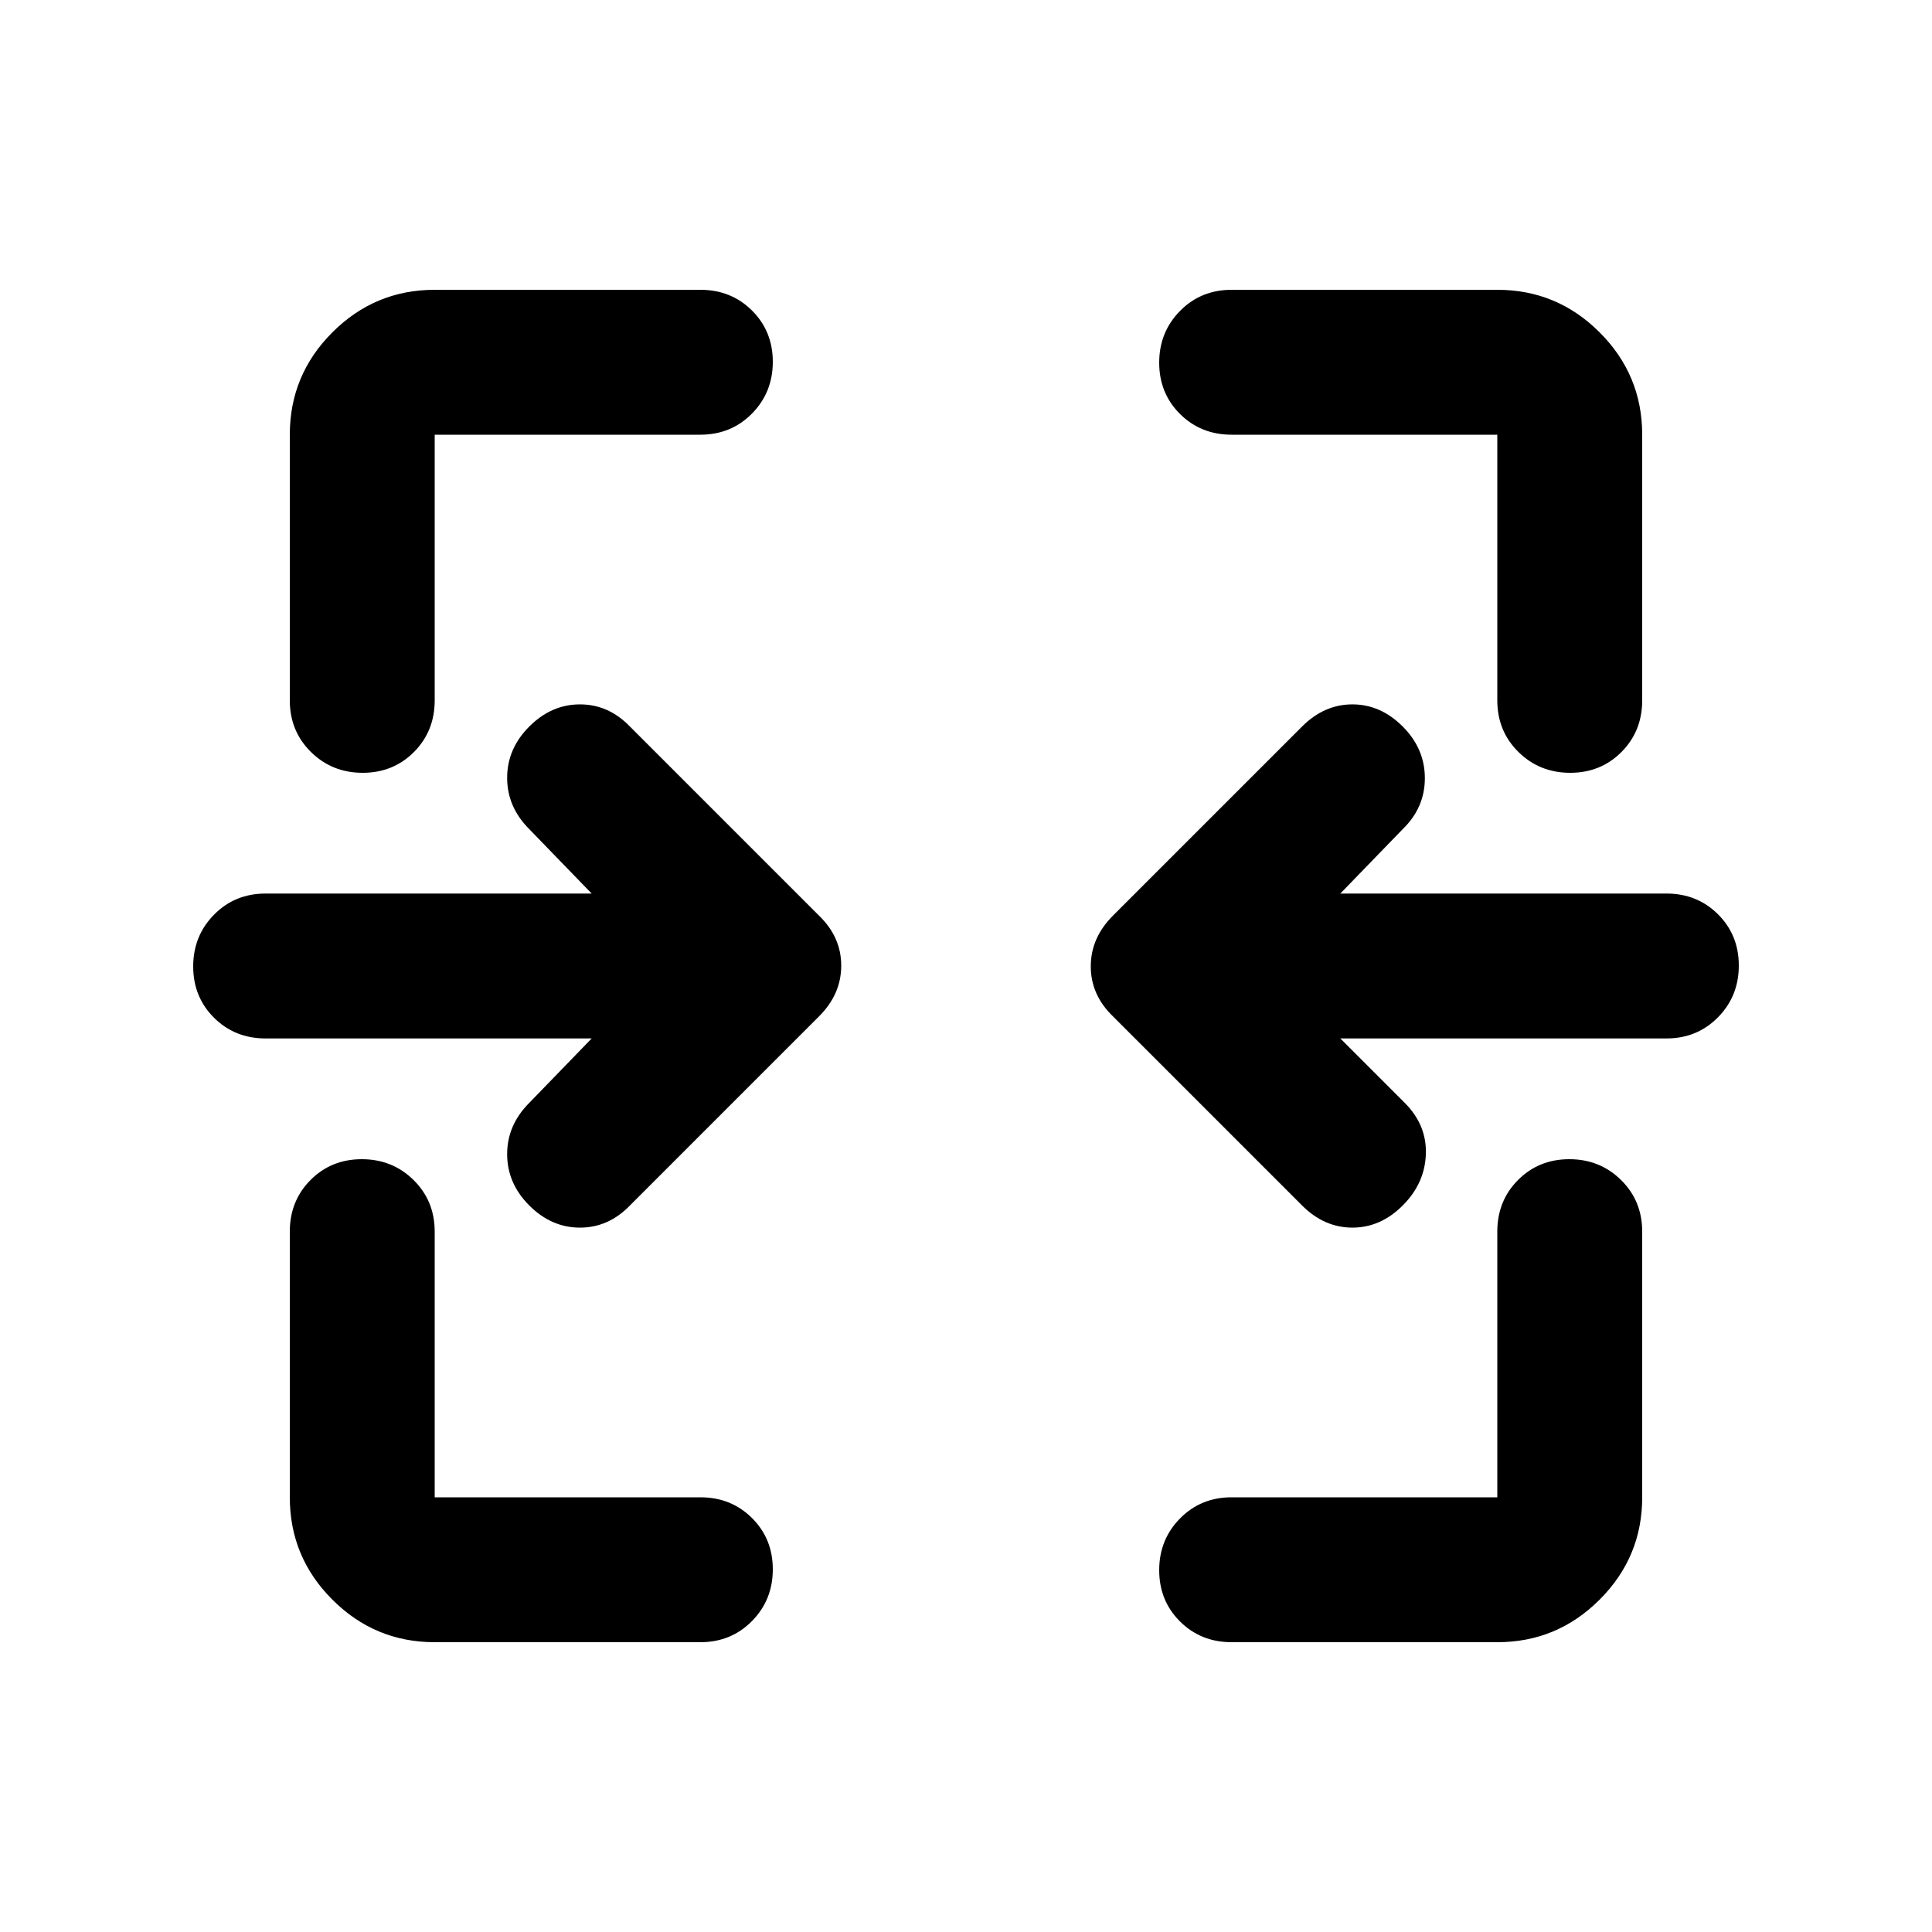 <svg xmlns="http://www.w3.org/2000/svg" height="20" viewBox="0 -960 960 960" width="20"><path d="M180.211-576Q165-576 154.5-586.35 144-596.7 144-612v-132q0-29.7 21.15-50.85Q186.3-816 216-816h132q15.3 0 25.65 10.289 10.35 10.29 10.35 25.5Q384-765 373.65-754.5 363.3-744 348-744H216v132q0 15.3-10.289 25.65-10.29 10.35-25.5 10.35Zm600 0Q765-576 754.5-586.35 744-596.7 744-612v-132H612q-15.3 0-25.65-10.289-10.35-10.29-10.35-25.5Q576-795 586.35-805.5 596.7-816 612-816h132q29.7 0 50.85 21.15Q816-773.7 816-744v132q0 15.3-10.289 25.65-10.29 10.35-25.5 10.35ZM647-361l-94-94q-11-10.636-11-24.818Q542-494 553-505l94-94q11-11 25-11t25 11q11 11 11 25.667 0 14.666-11 25.333l-31 32h162q15.3 0 25.65 10.289 10.35 10.29 10.35 25.5Q864-465 853.65-454.5 843.3-444 828-444H666l32 32q11 11 10.5 25.5T697-361q-11 11-25 11t-25-11Zm-384 0q-11-11-11-25.5t11-25.5l31-32H132q-15.3 0-25.65-10.289Q96-464.579 96-479.789 96-495 106.35-505.5 116.7-516 132-516h162l-31-32q-11-11-11-25.5t11-25.5q11-11 25.182-11 14.182 0 24.818 11l94 94q11 10.636 11 24.818Q418-466 407-455l-94 94q-10.636 11-24.818 11Q274-350 263-361Zm-47 217q-29.7 0-50.85-21.15Q144-186.3 144-216v-132q0-15.3 10.289-25.65 10.29-10.35 25.5-10.35Q195-384 205.5-373.65 216-363.3 216-348v132h132q15.3 0 25.65 10.289 10.35 10.29 10.35 25.5Q384-165 373.65-154.5 363.3-144 348-144H216Zm396 0q-15.3 0-25.65-10.289-10.35-10.29-10.35-25.5Q576-195 586.35-205.5 596.7-216 612-216h132v-132q0-15.3 10.289-25.65 10.29-10.35 25.5-10.35Q795-384 805.5-373.65 816-363.3 816-348v132q0 29.7-21.15 50.85Q773.7-144 744-144H612Z"/></svg>